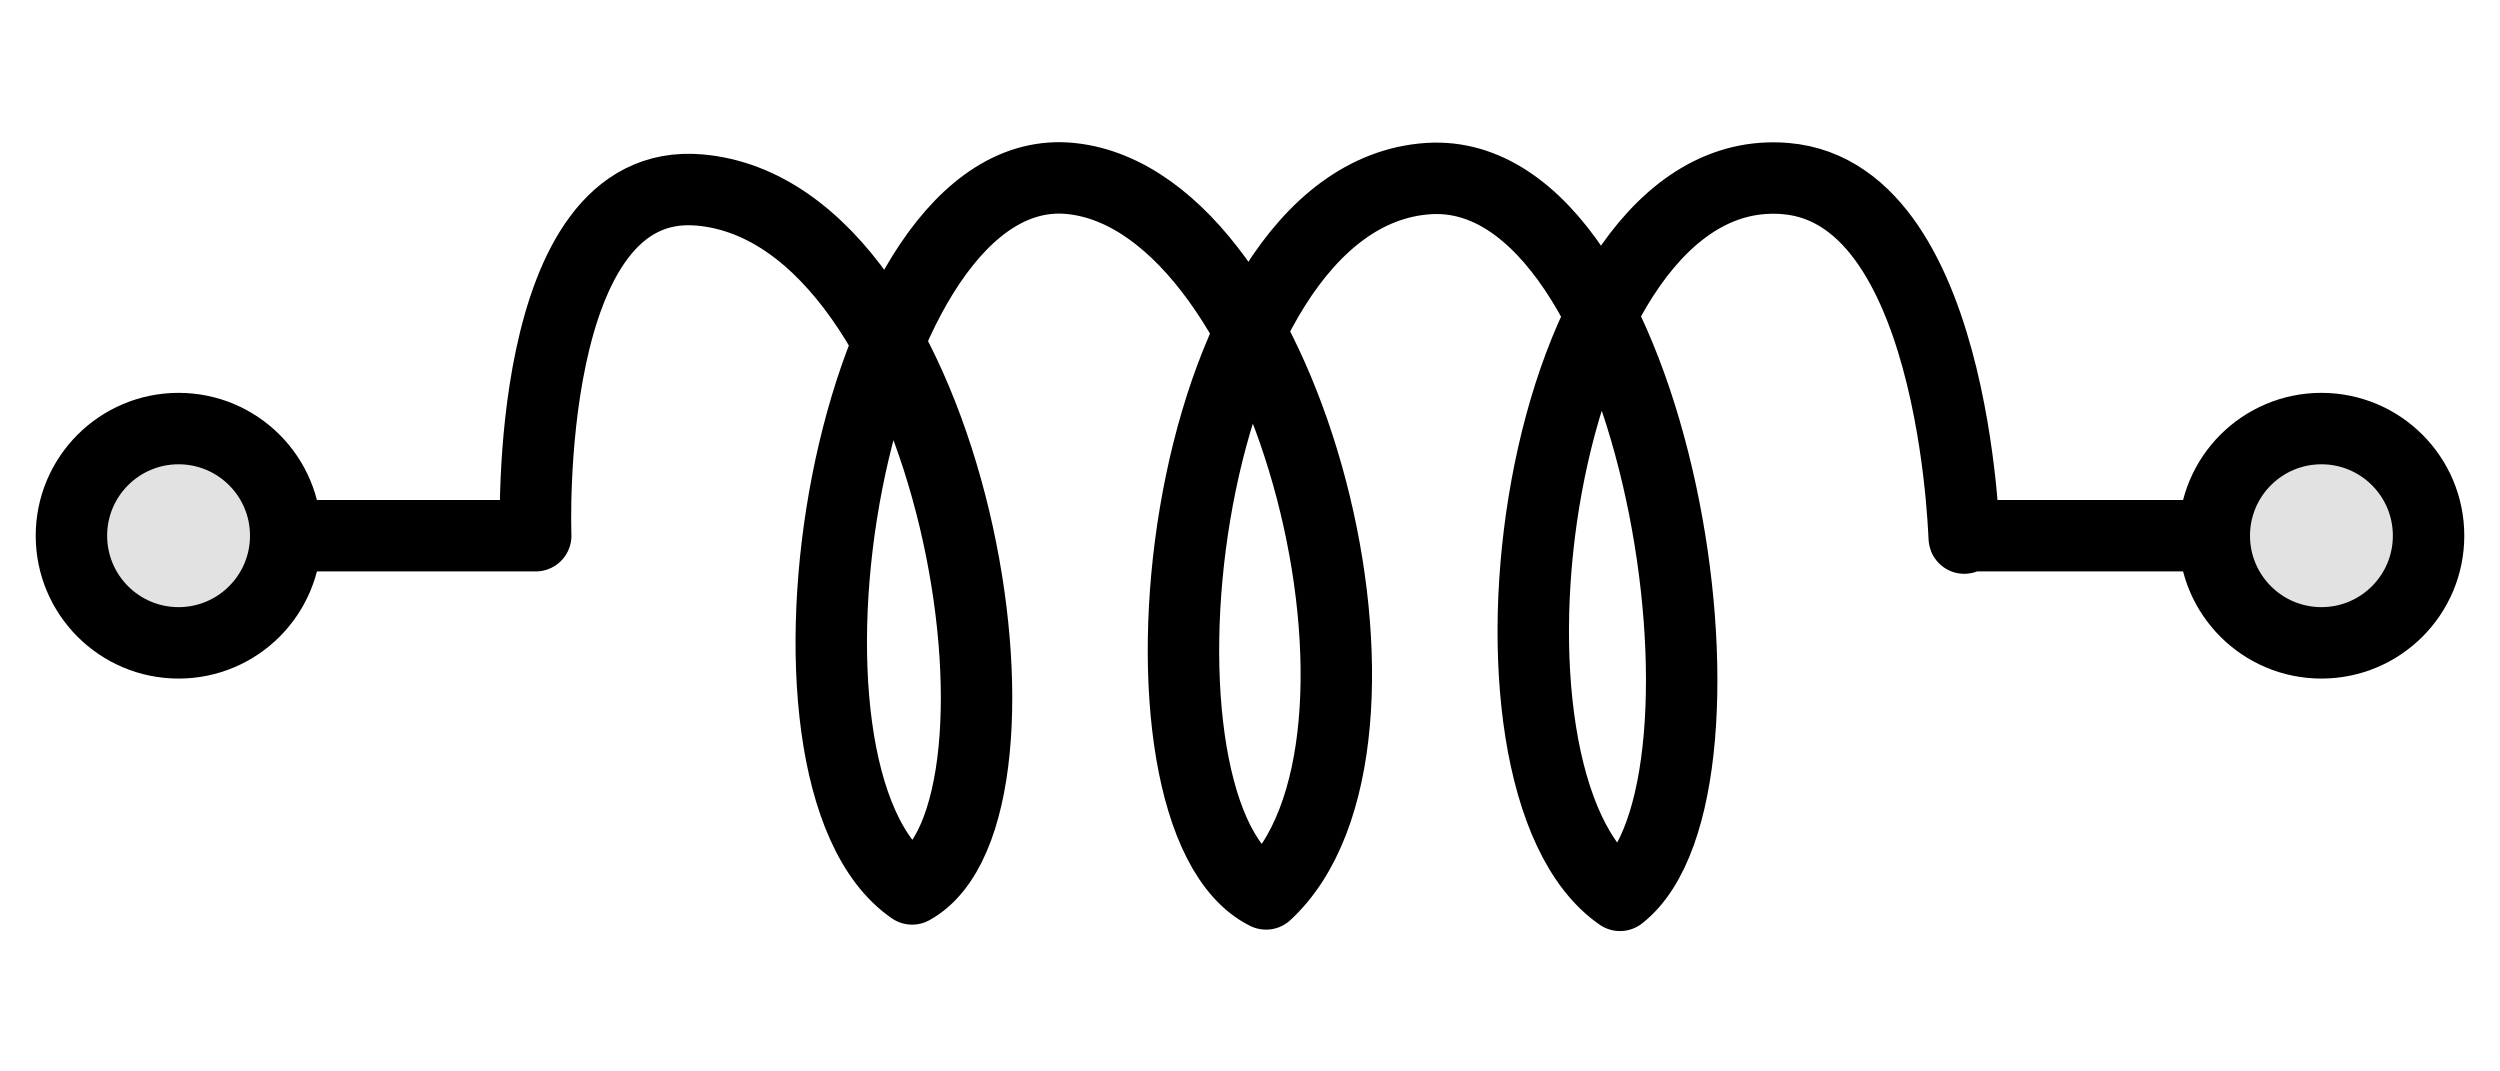 <svg xmlns="http://www.w3.org/2000/svg" width="70" height="30">
  <g fill="none" stroke="#000" stroke-width="2" stroke-linejoin="round" transform="translate(5 5)">
    <path d="M0 10h10S9.61-.12 14.59.32c7.16.63 9.88 17.4 5.95 19.57C15.95 16.74 18.79-.67 25 0c6.16.66 9.94 15.89 5.45 20.03C26.17 17.9 27.91.46 35 0c6.41-.41 9.15 17.11 5.36 20.07C35.72 16.86 37.98-.6 45 0c4.98.42 5 11 5 10h10"/>
    <circle r="3" cx="0"  cy="10" fill="#e2e2e2"/>
    <circle r="3" cx="60" cy="10" fill="#e2e2e2"/>
  </g>
</svg>
